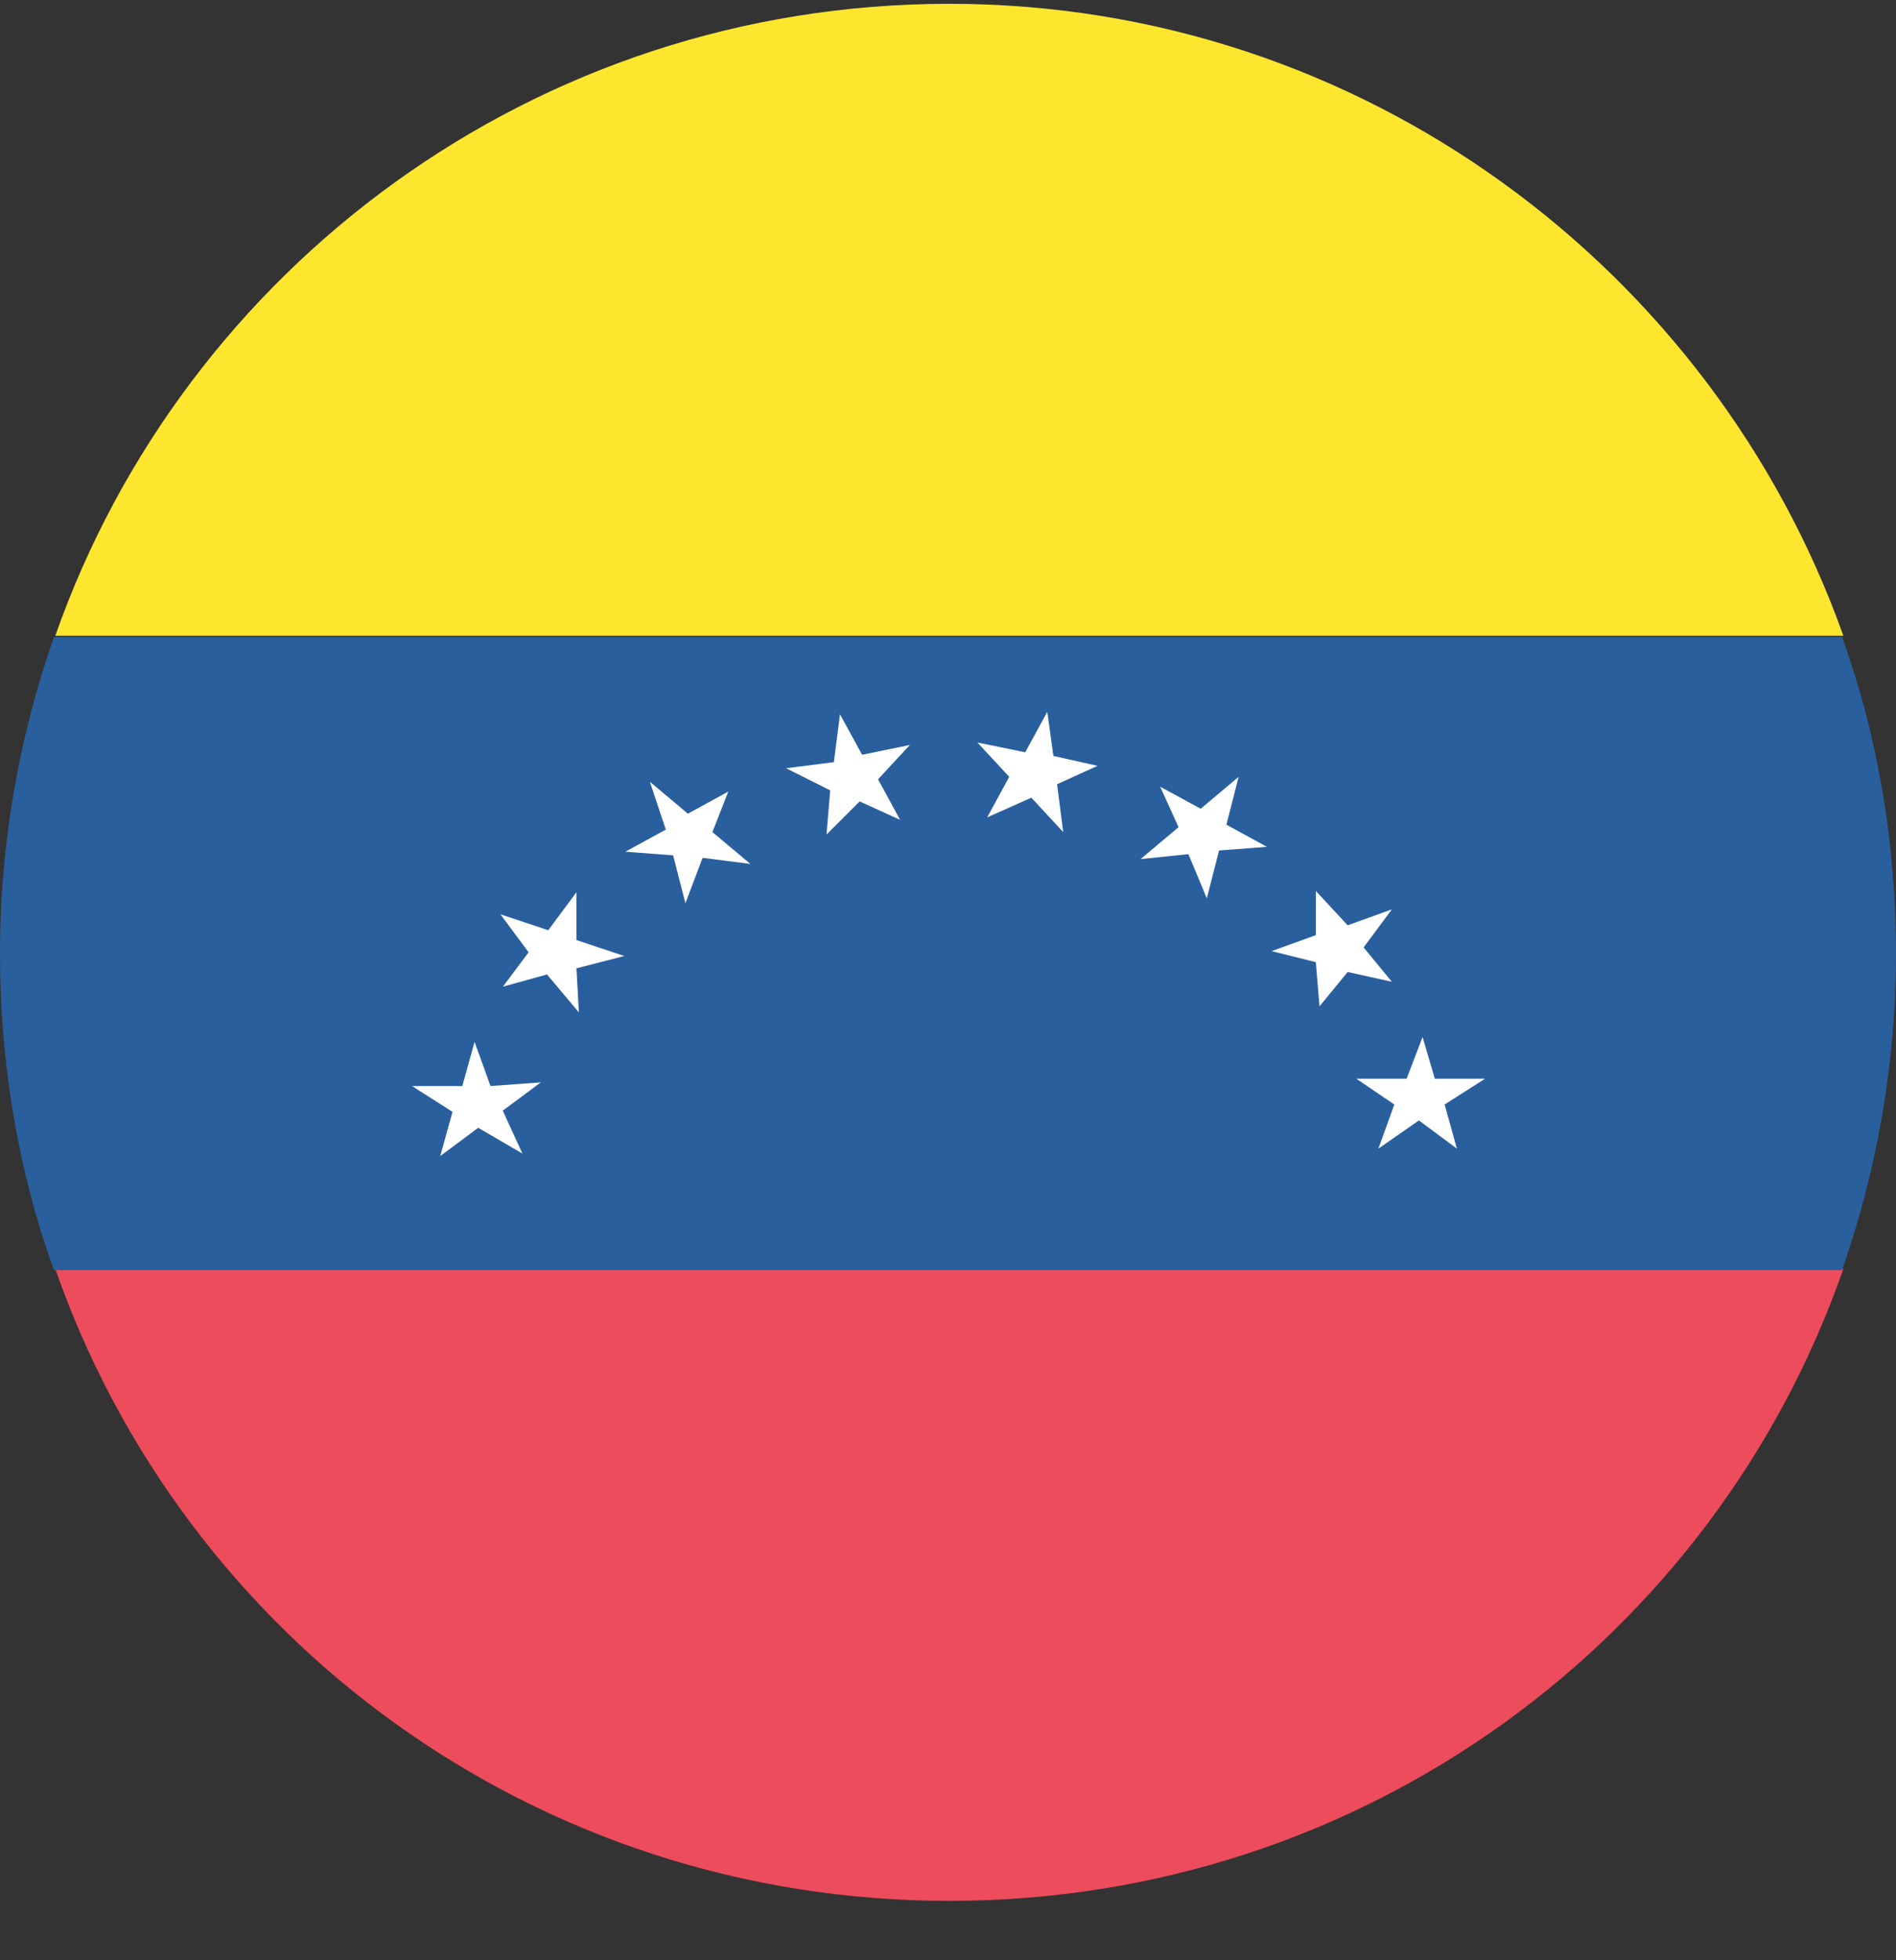 <svg width="30" height="31" viewBox="0 0 30 31" fill="none" xmlns="http://www.w3.org/2000/svg">
<rect x="0" y="0" width="30" height="31" fill="#333333" stroke="none"/>
<path d="M15.021 0.06C8.462 0.06 2.913 4.251 0.875 10.054H29.167C27.11 4.271 21.561 0.06 15.021 0.06Z" fill="#FFE62E"/>
<path d="M15.021 30.061C21.58 30.061 27.13 25.908 29.167 20.067H0.875C2.913 25.908 8.462 30.061 15.021 30.061Z" fill="#ED4C5C"/>
<path d="M0.854 10.073C0.31 11.626 0 13.314 0 15.08C0 16.826 0.291 18.534 0.854 20.087H29.146C29.689 18.534 30 16.846 30 15.08C30 13.333 29.709 11.626 29.146 10.073H0.854Z" fill="#2A5F9E"/>
<path d="M16.319 12.615L16.823 13.159L16.726 12.402L17.366 12.111L16.668 11.955L16.571 11.257L16.222 11.897L15.465 11.742L15.969 12.285L15.62 12.926L16.319 12.615Z" fill="white"/>
<path d="M13.602 12.674L14.242 12.965L13.893 12.324L14.397 11.781L13.641 11.936L13.291 11.296L13.194 12.053L12.438 12.149L13.136 12.499L13.078 13.197L13.602 12.674Z" fill="white"/>
<path d="M11.117 13.566L11.874 13.663L11.272 13.159L11.524 12.518L10.884 12.868L10.283 12.363L10.535 13.12L9.895 13.469L10.651 13.527L10.845 14.284L11.117 13.566Z" fill="white"/>
<path d="M9.121 15.313L9.878 15.119L9.121 14.866V14.11L8.675 14.711L7.918 14.459L8.364 15.06L7.957 15.604L8.655 15.41L9.16 16.011L9.121 15.313Z" fill="white"/>
<path d="M7.955 17.564L8.557 17.117L7.761 17.175L7.509 16.477L7.315 17.175H6.52L7.16 17.583L6.966 18.282L7.567 17.835L8.266 18.243L7.955 17.564Z" fill="white"/>
<path d="M22.062 17.467L21.81 18.165L22.451 17.719L23.052 18.165L22.858 17.467L23.498 17.059H22.703L22.509 16.399L22.257 17.059H21.461L22.062 17.467Z" fill="white"/>
<path d="M20.82 15.216L20.878 15.914L21.324 15.371L22.023 15.526L21.576 14.983L22.023 14.381L21.324 14.633L20.82 14.09V14.789L20.121 15.041L20.82 15.216Z" fill="white"/>
<path d="M18.804 13.508L19.095 14.207L19.289 13.45L20.046 13.392L19.405 13.042L19.599 12.285L18.998 12.79L18.357 12.441L18.648 13.081L18.047 13.586L18.804 13.508Z" fill="white"/>
</svg>
